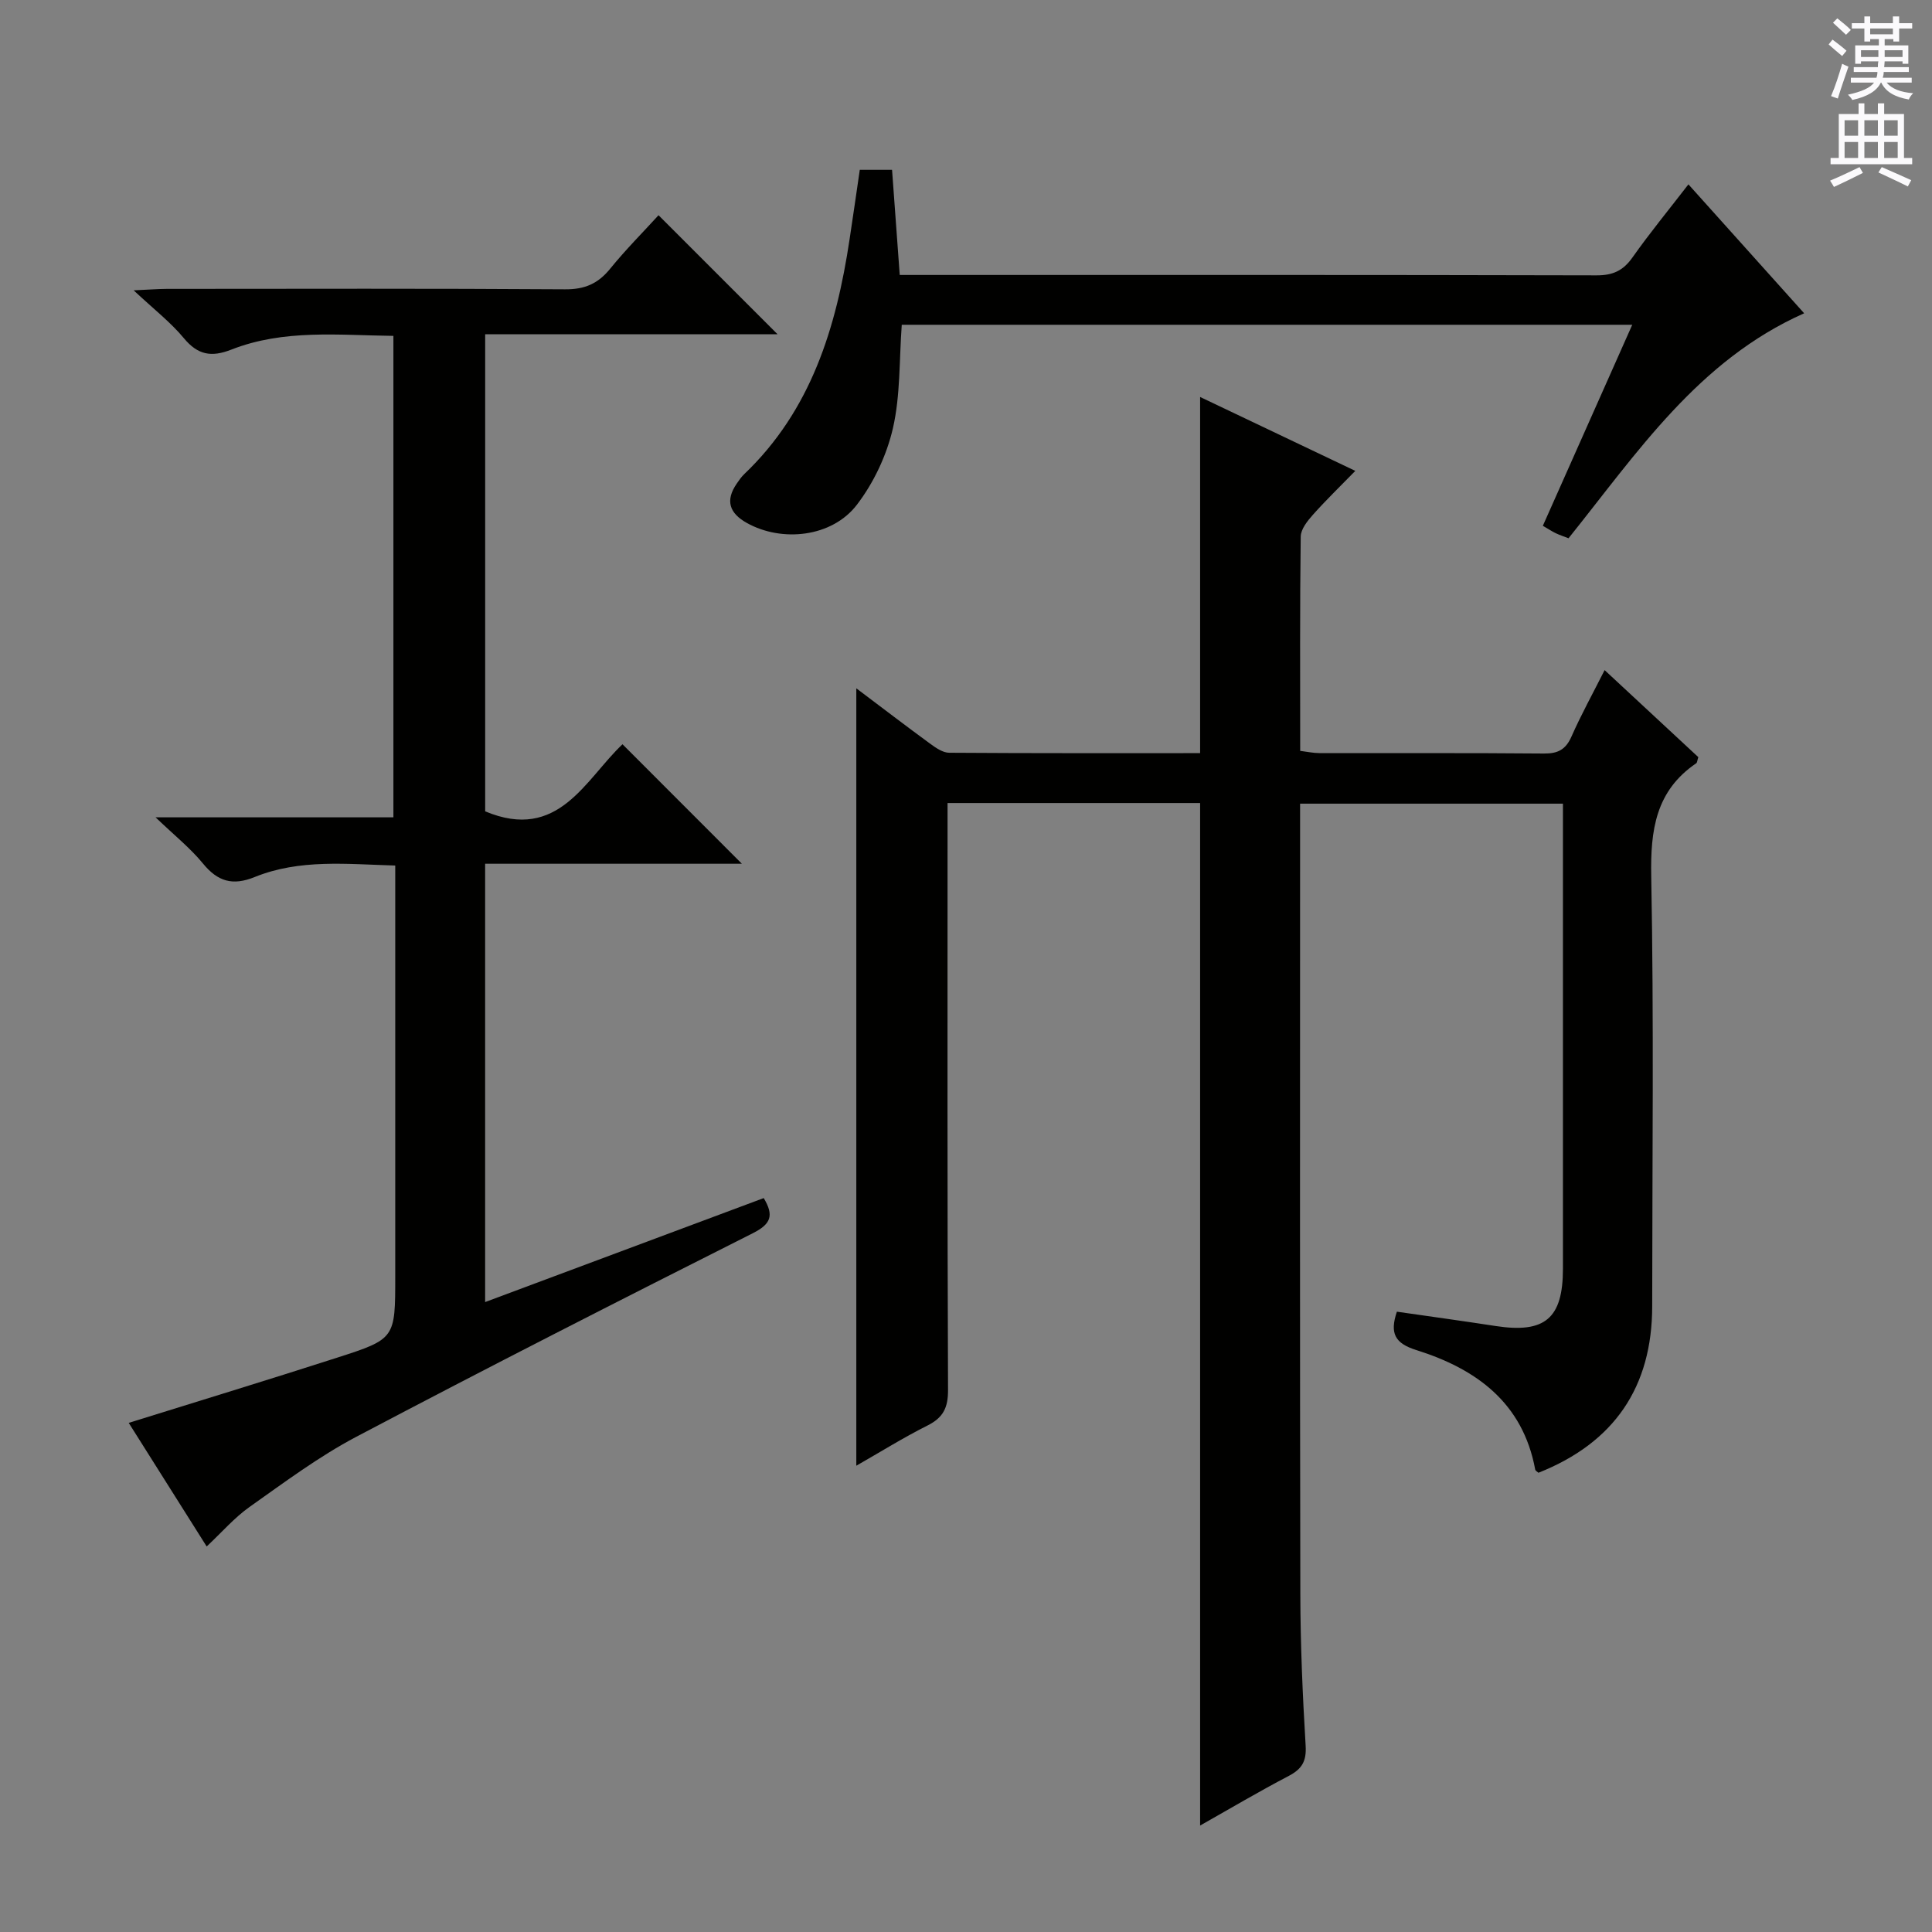 <svg enable-background="new 0 0 400 400" viewBox="0 0 400 400" xmlns="http://www.w3.org/2000/svg"><rect x="0" y="0" width="400" height="400" fill="#808080" stroke="none"/><g fill="#010100"><path d="m248.47 377.96c0-70.93 0-141.19 0-211.7-17.17 0-34.42 0-52.29 0v5.99c0 38.5-.06 77 .1 115.5.02 3.68-.98 5.74-4.24 7.38-4.98 2.5-9.72 5.46-14.75 8.33 0-53.91 0-107.06 0-160.95 5.36 4.03 10.31 7.83 15.35 11.51 1.15.84 2.58 1.83 3.89 1.83 17.29.12 34.59.08 51.94.08 0-24.67 0-48.92 0-73.74 10.44 4.97 20.97 9.99 32.13 15.3-3.12 3.2-6.06 6.04-8.77 9.08-1.14 1.28-2.51 2.99-2.53 4.53-.19 14.65-.11 29.31-.11 44.36 1.46.18 2.71.46 3.96.46 15.5.03 31-.05 46.5.09 2.88.03 4.51-.81 5.7-3.5 2.01-4.55 4.42-8.92 6.87-13.77 6.71 6.23 13.12 12.18 19.4 18.02-.23.69-.23 1.12-.43 1.26-8.4 5.72-9.5 13.82-9.32 23.4.56 29.66.21 59.33.2 88.99 0 16.77-7.87 28.29-23.55 34.51-.23-.22-.62-.41-.67-.66-2.56-13.86-12.22-20.85-24.61-24.74-4.43-1.39-5.55-3.45-4.03-7.95 6.8.98 13.64 1.92 20.46 2.97 10.2 1.56 13.92-1.57 13.92-11.87.01-30.33 0-60.66 0-91 0-1.64 0-3.28 0-5.28-18.14 0-35.88 0-54.42 0v5.14c0 52.83-.06 105.66.05 158.49.02 10.47.47 20.96 1.1 31.42.19 3.2-.76 4.8-3.47 6.23-6.14 3.21-12.12 6.75-18.38 10.29z"/><path d="m136.34 44.56c8.29 8.29 16.26 16.27 24.65 24.65-20.07 0-40.18 0-60.54 0v98.77c15.19 6.36 20.69-6.57 28.43-13.89 8.25 8.26 16.44 16.45 24.72 24.74-17.29 0-35.1 0-53.16 0v90.75c19.5-7.28 38.56-14.39 57.68-21.53 2.16 3.6 1.52 5.37-2.27 7.28-27.47 13.84-54.88 27.79-82.08 42.14-7.75 4.09-14.88 9.42-22.07 14.5-3.17 2.24-5.77 5.27-8.91 8.21-5.26-8.34-10.64-16.87-16.14-25.59 14.69-4.58 28.94-8.92 43.12-13.49 12.1-3.89 12.06-4 12.06-16.86 0-26.33 0-52.66 0-78.99 0-1.82 0-3.63 0-6.05-9.99-.28-19.77-1.4-29.1 2.38-4.56 1.85-7.65.94-10.71-2.8-2.61-3.19-5.9-5.81-9.81-9.56h49.24c0-33.39 0-66.27 0-99.68-11.35-.13-22.68-1.42-33.52 2.83-4.15 1.63-6.96 1.15-9.87-2.36-2.71-3.27-6.16-5.94-10.39-9.9 3.37-.15 5.1-.29 6.83-.3 27.5-.01 54.99-.1 82.49.09 4.09.03 6.84-1.18 9.35-4.28 3.21-3.95 6.84-7.59 10-11.06z"/><path d="m178.01 35.16h6.68c.52 7.13 1.03 14.06 1.59 21.77h5.3c46.32 0 92.64-.04 138.96.08 3.36.01 5.51-.96 7.44-3.7 3.55-5.03 7.46-9.79 11.59-15.14 7.95 8.85 15.76 17.56 23.96 26.69-21.92 9.75-34.51 28.81-48.78 46.58-.88-.34-1.79-.64-2.64-1.04-.74-.35-1.42-.81-2.68-1.54 6.14-13.79 12.23-27.51 18.51-41.62-50.76 0-100.97 0-151.24 0-.54 7.32-.26 14.58-1.83 21.42-1.29 5.6-3.98 11.31-7.48 15.87-5.16 6.71-15.5 7.79-22.75 3.75-3.64-2.03-4.52-4.64-2.11-8.15.47-.68.95-1.39 1.54-1.95 13.88-13.24 19.07-30.37 21.82-48.6.72-4.75 1.4-9.49 2.12-14.42z"/></g><path d="m378.6 9.2.8-1c.9.7 1.9 1.4 2.9 2.3l-.9 1.1c-1.1-.9-2-1.7-2.8-2.4zm.5 10.7c.9-2.1 1.6-4.3 2.3-6.7.4.2.8.4 1.3.6-.7 2.1-1.5 4.3-2.2 6.6zm.4-15.2.9-.9c1 .8 2 1.6 2.8 2.4l-1 1c-1-.9-1.9-1.8-2.7-2.5zm12.5-1.3h1.2v1.4h2.7v1.1h-2.7v2.7h-1.2v-.5h-1.8v1.3h4.9v3.8h-1.2v-.5h-3.7c0 .4-.1.9-.1 1.2h5.1v1h-5.2c0 .5-.1.9-.2 1.2h6v1h-5.2c1.1 1.3 2.9 2 5.5 2.2-.4.4-.7.8-.9 1.3-2.9-.5-4.8-1.6-5.7-3.5h-.1c-.8 1.7-2.7 2.9-5.9 3.6-.2-.4-.6-.8-.9-1.1 2.8-.6 4.6-1.4 5.4-2.5h-4.8v-1h5.3c.1-.3.2-.7.2-1.2h-4.9v-1h5c0-.4 0-.8.1-1.2h-3.6v.5h-1.2v-3.8h4.9v-1.3h-1.8v.5h-1.2v-2.7h-2.6v-1.1h2.6v-1.4h1.2v1.4h4.7v-1.4zm-6.7 8.4h3.6c0-.4 0-.9 0-1.4h-3.6zm1.9-4.7h4.7v-1.2h-4.7zm6.7 3.3h-3.7v1.4h3.7z" fill="#fbfafc"/><path d="m384.7 21.4h1.3v2.2h2.8v-2.2h1.3v2.2h4.1v9.1h1.7v1.3h-16.9v-1.3h1.7v-9.1h4.1v-2.2zm.3 13.2.7 1.2c-1.8.9-3.8 1.9-6 2.9-.2-.4-.5-.8-.8-1.3 2.4-1 4.4-2 6.1-2.8zm-3.1-6.5h2.8v-3.2h-2.8zm0 4.6h2.8v-3.3h-2.8zm4.1-4.6h2.8v-3.2h-2.8zm0 4.6h2.8v-3.3h-2.8zm3.6 1.9c2.1.9 4.1 1.8 6.1 2.7l-.7 1.3c-2.2-1.1-4.2-2-6.1-2.9zm3.3-9.7h-2.8v3.2h2.8zm-2.8 7.8h2.8v-3.3h-2.8z" fill="#fbfafc"/></svg>